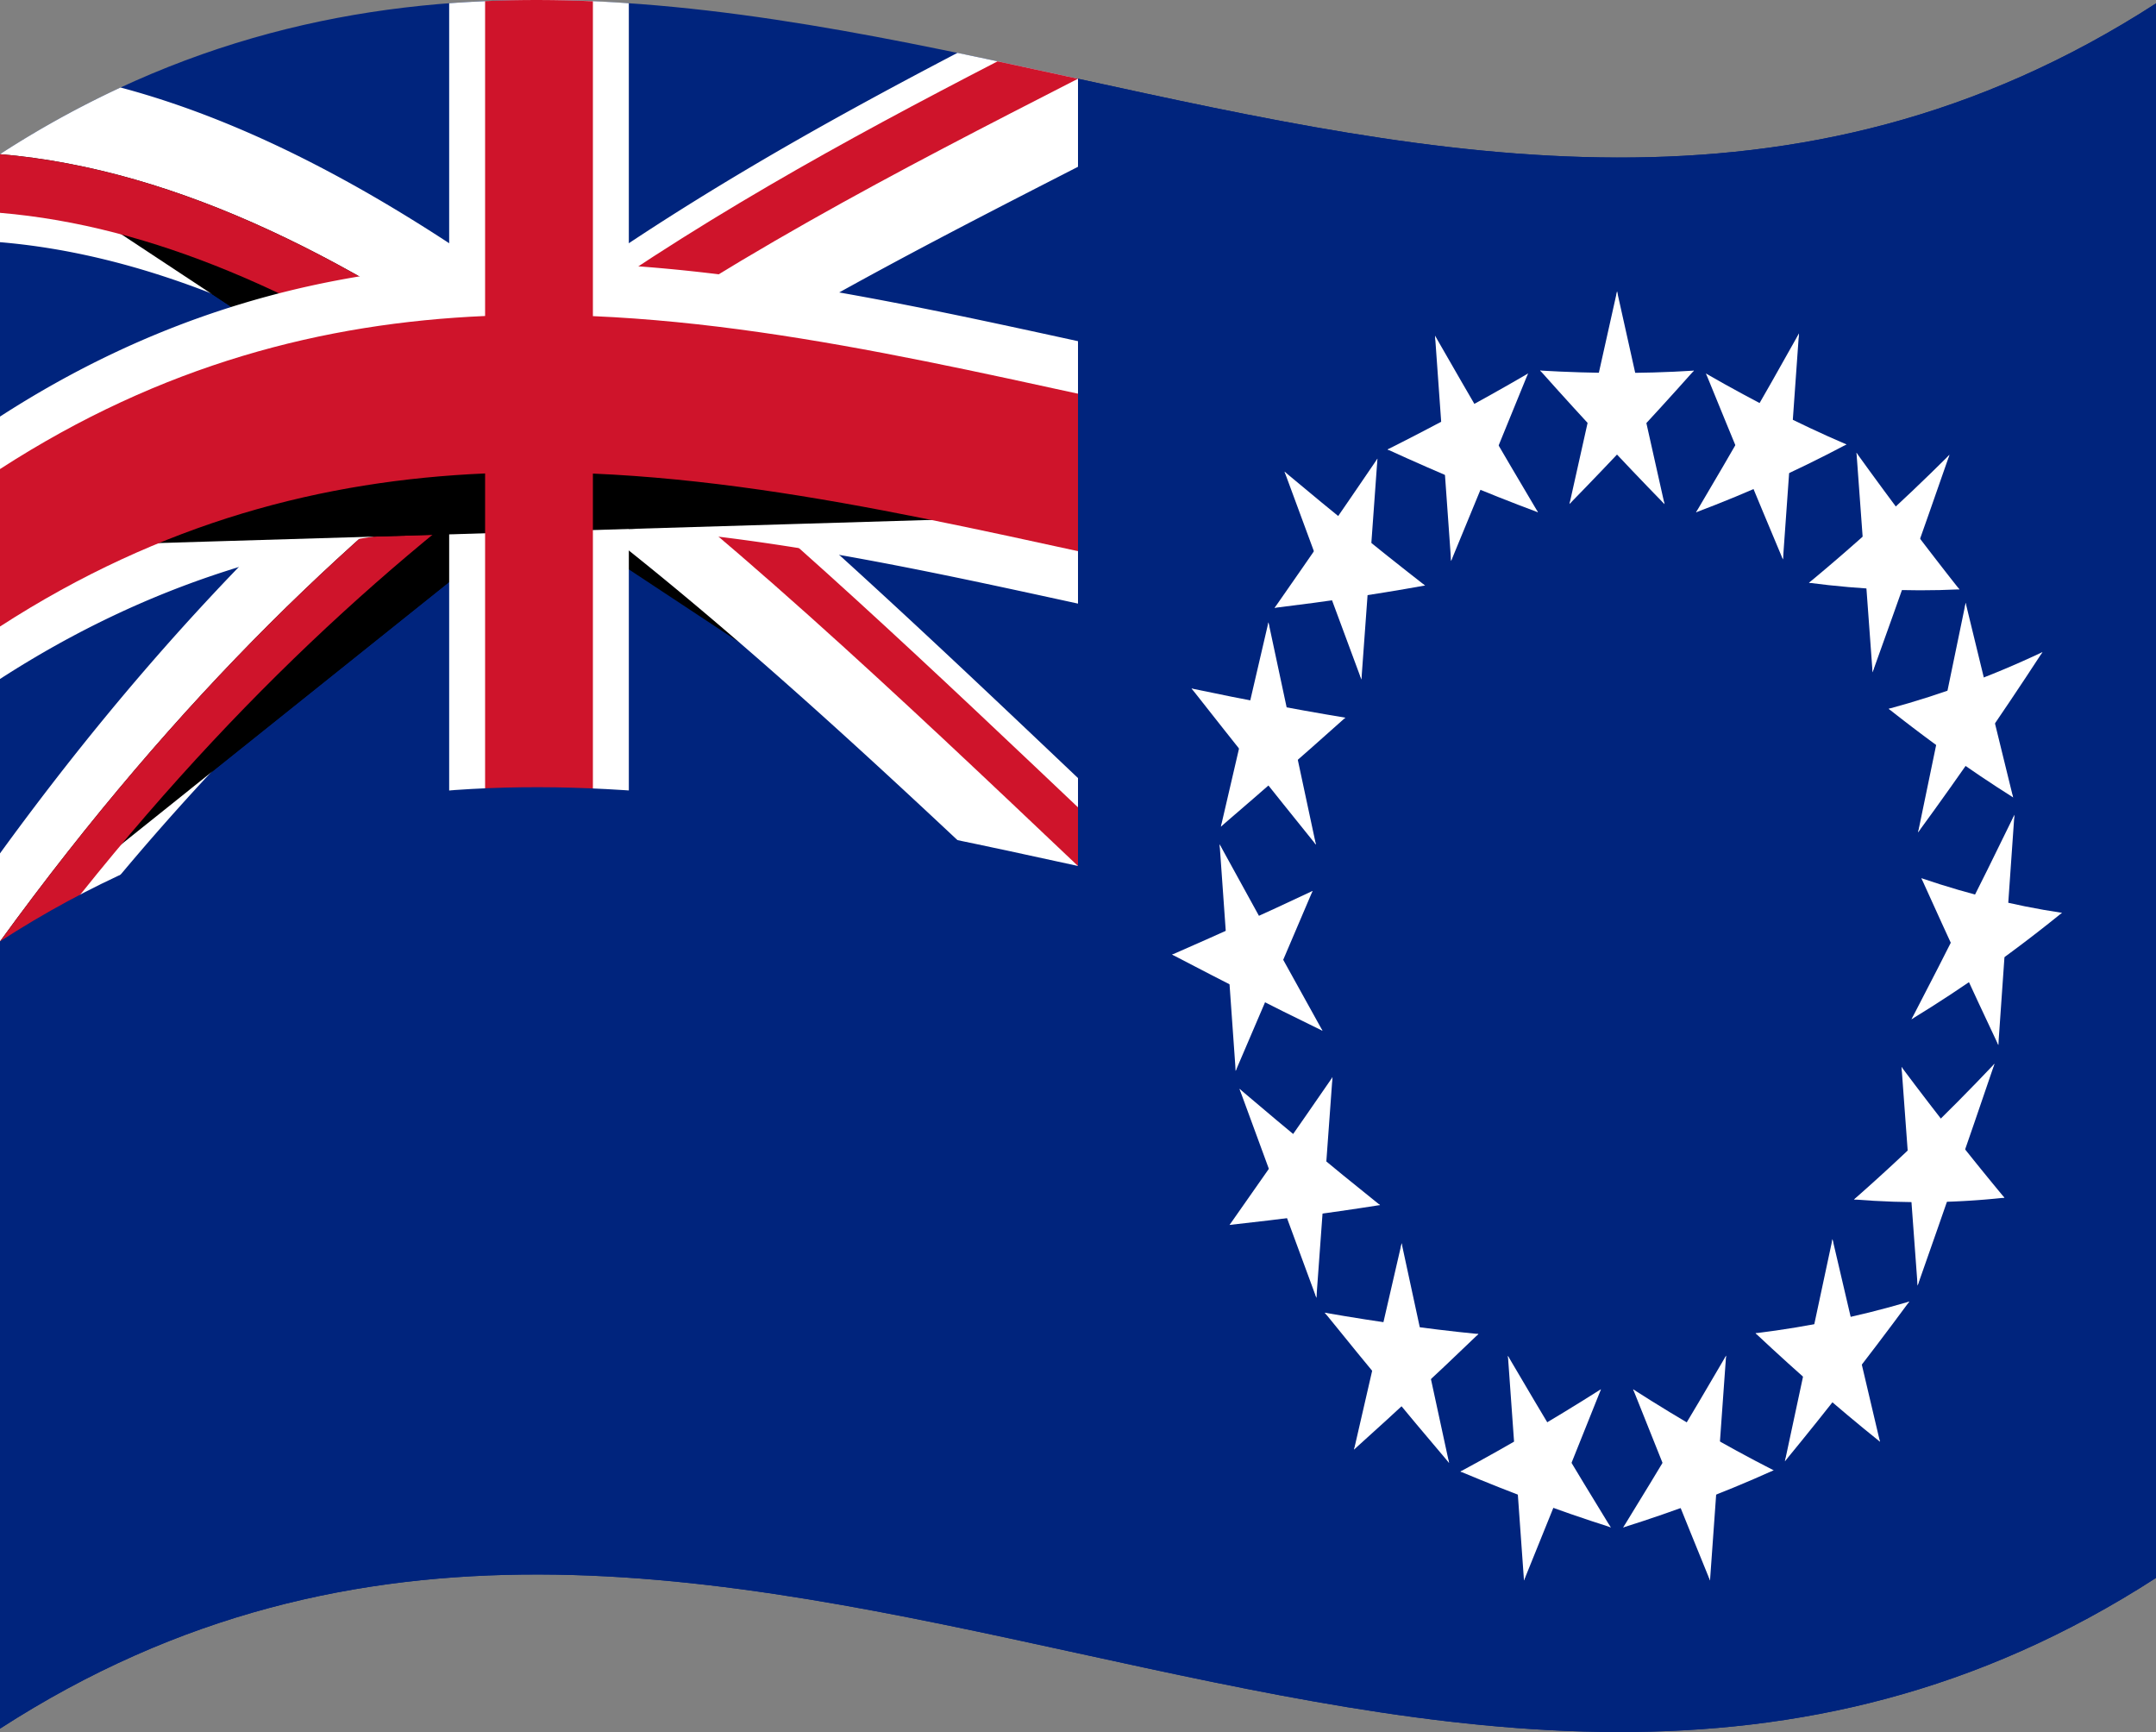 <svg xmlns="http://www.w3.org/2000/svg" xmlns:xlink="http://www.w3.org/1999/xlink" viewBox="0 0 1260 1012.04">
  <rect x="0" y="0" width="1260" height="1012.04" fill="#808080" stroke="none"/>
  <defs>
    <clipPath id="a">
      <path d="M0,90.08v230c245-158.27,490-69.55,735-22v230c-35-6.79-70-14.42-105-22.06C420,306.89,210,107.75,0,90.08ZM630,46C525,23.12,420,.22,315,0V613.34c-105-.22-210,22.24-315,90.07V550.08C210,261.09,420,153.55,630,46Z" style="fill: none"/>
    </clipPath>
  </defs>
  <g>
    <path d="M0,90.08v920C420,738.76,840,1193.28,1260,922V2C840,273.28,420-181.24,0,90.08Z" style="fill: #00247d"/>
    <path d="M0,90.08C210,107.75,420,306.89,630,506m0-460C420,153.55,210,261.09,0,550.08"/>
    <path d="M315,281.43C415.3,354.88,515.61,449,615.91,544.1Q630,506,644.09,468C557.87,386.23,471.65,303.83,385.44,233.3c86.21-55.38,172.43-98.88,258.65-143.06Q637,68.13,630,46c-23.48-5.12-47-10.24-70.44-15.11C478,73.54,396.52,119.22,315,178.57,233.48,118.88,152,72.86,70.44,51.13A575.74,575.74,0,0,0,0,90.08v51.43c81.52,6.86,163,41.06,244.56,92C163,301.62,81.52,386.46,0,498.65v51.43q7.05,16,14.09,32.31C114.39,448.19,214.7,354.46,315,281.43Z" style="fill: #fff"/>
    <g style="clip-path: url(#a)">
      <path d="M0,90.08C210,107.75,420,306.89,630,506m0-460C420,153.55,210,261.09,0,550.08"/>
      <path d="M315,264.29C416.87,338.88,518.74,434.82,620.61,531.4l18.78-50.76C546.91,393,454.44,304.76,362,231.54c92.48-61.82,185-108.67,277.43-156L630,46c-15.65-3.41-31.31-6.83-47-10.16C493.69,82,404.35,130.66,315,195.72c-89.35-65.43-178.69-114.43-268-133Q23.49,74.94,0,90.08v34.28c89.35,7.52,178.69,47.89,268,107.13C178.69,302.73,89.35,392.83,0,515.79v34.28q4.7,10.7,9.39,21.49C111.26,434,213.13,338.46,315,264.29Z" style="fill: #cf142b"/>
    </g>
    <path d="M315,0V613.34M0,320.08c245-158.27,490-69.55,735-22"/>
    <path d="M367.5,1.9a728.67,728.67,0,0,0-105,0h0a728.67,728.67,0,0,1,105,0Z" style="fill: #fff"/>
    <path d="M262.5,615.22a730.11,730.11,0,0,1,105,0V308.56C490,316.9,612.5,351,735,374.75V221.42c-122.5-23.78-245-57.85-367.5-66.19V1.9a728.67,728.67,0,0,0-105,0V155.22C175,161.86,87.5,186.89,0,243.41V396.74c87.5-56.52,175-81.54,262.5-88.19Z" style="fill: #fff"/>
    <path d="M315,0V613.34M0,320.08c245-158.27,490-69.55,735-22"/>
    <path d="M346.5.72c-21-.9-42-1-63-.08h0c21-.91,42-.82,63,.09Z" style="fill: #cf142b"/>
    <path d="M283.5,614c21-.91,42-.82,63,.09V276.72C476,282.31,605.5,319,735,344.08v-92C605.5,227,476,190.31,346.5,184.72V.73c-21-.91-42-1-63-.09v184C189,188.73,94.5,213,0,274.08v92C94.5,305,189,280.73,283.5,276.64Z" style="fill: #cf142b"/>
    <path d="M630,46V506c-210-45.8-420-91.6-630,44.06v460C420,738.76,840,1193.28,1260,922V2C1050,137.63,840,91.82,630,46Z" style="fill: #00247d"/>
    <path d="M930.4,235.69q12,5.94,24,11.51-4.7-38.44-9.37-77Q937.7,203,930.4,235.69Z" style="fill: #fff"/>
    <path d="M935.63,247.16q12-5.5,24-11.41-7.3-32.68-14.6-65.51Q940.32,208.73,935.63,247.16Z" style="fill: #fff"/>
    <path d="M942.69,254.71q23.63-18.27,47.25-38.15c-15.75,1-31.5,1.43-47.25,1.35Z" style="fill: #fff"/>
    <path d="M951.71,258.46q19.11-20.41,38.23-41.9c-17.68,4.73-35.36,8.72-53,12.08Q944.31,243.63,951.71,258.46Z" style="fill: #fff"/>
    <path d="M934.21,240.71q19.27,27.45,38.56,53.87-7.29-32.54-14.6-65.23Q946.19,235.23,934.21,240.71Z" style="fill: #fff"/>
    <path d="M934.55,254.41q19.11,20.6,38.22,40.17-11.7-34.72-23.41-69.85Q942,239.66,934.55,254.41Z" style="fill: #fff"/>
    <path d="M917.23,294.49q19.11-19.53,38.22-40-7.4-14.79-14.81-29.74Q928.94,259.78,917.23,294.49Z" style="fill: #fff"/>
    <path d="M917.23,294.49q19.28-26.39,38.56-53.73-12-5.53-24-11.46Q924.53,262,917.23,294.49Z" style="fill: #fff"/>
    <path d="M938.29,258.43q7.41-14.81,14.81-29.75-26.52-5.16-53-12.17Q919.17,237.92,938.29,258.43Z" style="fill: #fff"/>
    <path d="M947.31,254.72v-36.8c-15.75,0-31.5-.48-47.25-1.41Q923.69,236.31,947.31,254.72Z" style="fill: #fff"/>
    <path d="M1038.45,272.77q6.45-38.89,12.89-77.93-15.81,28.31-31.62,55.71Q1029.1,261.82,1038.45,272.77Z" style="fill: #fff"/>
    <path d="M1046.4,264.28q2.47-34.71,4.94-69.44-15,34.92-30,69Q1033.87,264.34,1046.4,264.28Z" style="fill: #fff"/>
    <path d="M1025.7,274.37c17.8-4,35.61-8.89,53.41-14.68q-21.57-9.25-43.16-20.29Q1030.82,256.94,1025.7,274.37Z" style="fill: #fff"/>
    <path d="M1032.9,282.24q23.1-10.31,46.21-22.55-25.72-5.13-51.45-12.77Q1030.27,264.59,1032.9,282.24Z" style="fill: #fff"/>
    <path d="M1042,326.87q2.46-34.68,4.94-69.39-12.54.09-25.07-.39Q1031.89,292.16,1042,326.87Z" style="fill: #fff"/>
    <path d="M1018.32,270.2q11.82,28.57,23.63,56.67l-1.8-77.88Q1029.23,259.8,1018.32,270.2Z" style="fill: #fff"/>
    <path d="M991.2,299.35q23.12-8.7,46.22-19.15-2.62-17.62-5.24-35.27Q1011.69,272.85,991.2,299.35Z" style="fill: #fff"/>
    <path d="M991.2,299.35q25.17-15,50.35-32.06-9.37-10.91-18.73-22.11Q1007,272.67,991.2,299.35Z" style="fill: #fff"/>
    <path d="M1020.63,275.79q10.92-10.44,21.83-21.3-22.73-17.22-45.45-36.22Q1008.82,247.25,1020.63,275.79Z" style="fill: #fff"/>
    <path d="M1029.92,276.59q5.13-17.49,10.25-35Q1018.6,230.71,997,218.27,1013.47,247.87,1029.92,276.59Z" style="fill: #fff"/>
    <path d="M1106.38,337.68q16.45-35.39,32.92-71.92-21.58,21.51-43.17,41Q1101.26,322.28,1106.38,337.68Z" style="fill: #fff"/>
    <path d="M1115.67,333.1q11.82-33.37,23.63-67.34-22.72,28.56-45.45,54.89Q1104.75,327.12,1115.67,333.1Z" style="fill: #fff"/>
    <path d="M1094.76,333.08a505.51,505.51,0,0,0,50.34,11.3q-15.81-20-31.62-41Q1104.12,318.41,1094.76,333.08Z" style="fill: #fff"/>
    <path d="M1098.88,344.33q23.11,1.16,46.22.05-20.49-17.81-41-37.44Q1101.51,325.65,1098.88,344.33Z" style="fill: #fff"/>
    <path d="M1094.36,392.83Q1106.17,360,1118,326.56q-10.9-5.93-21.82-12.35Z" style="fill: #fff"/>
    <path d="M1094.36,392.83q10.07-38.77,20.12-77.95-12.52,5.6-25.06,10.54Q1091.9,359.14,1094.36,392.83Z" style="fill: #fff"/>
    <path d="M1103.41,344.53q2.61-18.7,5.24-37.43-25.74,18-51.46,33.43Q1080.3,343.56,1103.41,344.53Z" style="fill: #fff"/>
    <path d="M1057.19,340.53a521.36,521.36,0,0,0,53.42-6.78q-5.13-15.36-10.25-30.81Q1078.78,322.65,1057.19,340.53Z" style="fill: #fff"/>
    <path d="M1089.9,332q12.54-5,25.06-10.56-15-28-30-56.89Q1087.44,298.31,1089.9,332Z" style="fill: #fff"/>
    <path d="M1097.85,337.31q9.36-14.73,18.73-29.83-15.81-20.94-31.62-42.91Q1091.41,301,1097.85,337.31Z" style="fill: #fff"/>
    <path d="M1146.4,437.53q23.63-27,47.25-56.51-23.62,11.19-47.25,19.71Z" style="fill: #fff"/>
    <path d="M1155.43,437.93q19.11-27.6,38.22-56.91-26.52,18-53,32.56Q1148,425.88,1155.43,437.93Z" style="fill: #fff"/>
    <path d="M1137.92,426.62q19.29,20.5,38.57,39.31-7.31-29.65-14.6-59.56Q1149.91,416.82,1137.92,426.62Z" style="fill: #fff"/>
    <path d="M1138.26,440.2q19.13,13.69,38.23,25.73-11.71-30.1-23.41-60.85Q1145.67,422.77,1138.26,440.2Z" style="fill: #fff"/>
    <path d="M1120.94,486.39q19.13-26.14,38.23-53.88-7.41-12-14.81-24.23Q1132.65,447.64,1120.94,486.39Z" style="fill: #fff"/>
    <path d="M1120.94,486.39q19.29-33,38.57-67.71-12-1-24-2.62Q1128.25,451.34,1120.94,486.39Z" style="fill: #fff"/>
    <path d="M1142,442.86q7.4-17.49,14.81-35.24a470.71,470.71,0,0,1-53,6.58Q1122.89,429.3,1142,442.86Z" style="fill: #fff"/>
    <path d="M1151,435.83V399c-15.75,5.88-31.5,10.9-47.25,15.17Q1127.41,426.2,1151,435.83Z" style="fill: #fff"/>
    <path d="M1134.12,423q12,1.68,24,2.7-4.68-36.68-9.36-73.45Q1141.42,387.7,1134.12,423Z" style="fill: #fff"/>
    <path d="M1139.35,432.55q12-9.84,24-20.33-7.3-29.88-14.6-60Q1144,392.42,1139.35,432.55Z" style="fill: #fff"/>
    <path d="M1151.6,562.26q26.72-12.76,53.42-28.89-21.58-3.21-43.17-8.68Q1156.74,543.53,1151.6,562.26Z" style="fill: #fff"/>
    <path d="M1158.8,568.3q23.12-16.2,46.22-34.93a419,419,0,0,1-51.46,1Q1156.19,551.33,1158.8,568.3Z" style="fill: #fff"/>
    <path d="M1167.85,610.61q2.48-35.34,4.94-70.69-12.52,3.39-25.06,6Q1157.8,578.51,1167.85,610.61Z" style="fill: #fff"/>
    <path d="M1144.23,559.93q11.8,25.65,23.62,50.68l-1.8-77.42Q1155.13,546.84,1144.23,559.93Z" style="fill: #fff"/>
    <path d="M1117.11,595.58q23.1-14.07,46.21-30.47-2.61-17-5.24-33.93Q1137.61,564.33,1117.11,595.58Z" style="fill: #fff"/>
    <path d="M1117.11,595.58q25.17-20.83,50.34-44.46-9.36-8.46-18.73-17.33Q1132.91,565.23,1117.11,595.58Z" style="fill: #fff"/>
    <path d="M1146.54,565q10.9-13.16,21.82-26.86-22.72-11.3-45.45-24.94Q1134.73,539.36,1146.54,565Z" style="fill: #fff"/>
    <path d="M1155.83,563.41q5.12-18.78,10.25-37.68-21.58-5.24-43.17-12.58Q1139.37,538.88,1155.83,563.41Z" style="fill: #fff"/>
    <path d="M1164.36,557.4q6.44-40.54,12.89-81.29-15.81,32.49-31.62,63.82Q1155,548.87,1164.36,557.4Z" style="fill: #fff"/>
    <path d="M1172.31,546.84q2.46-35.36,4.94-70.73-15,38.89-30,76.74Q1159.78,550.21,1172.31,546.84Z" style="fill: #fff"/>
    <path d="M1121.08,691.43a461.2,461.2,0,0,0,50.34,8.4q-15.81-19-31.61-39.15Q1130.44,676.25,1121.08,691.43Z" style="fill: #fff"/>
    <path d="M1125.2,702.45a444.57,444.57,0,0,0,46.22-2.62q-20.49-16.56-41-35.06Q1127.83,683.63,1125.2,702.45Z" style="fill: #fff"/>
    <path d="M1120.68,751.2q11.8-33.5,23.62-67.59-10.9-5.29-21.82-11.12Z" style="fill: #fff"/>
    <path d="M1120.68,751.2q10.07-39.32,20.12-79.07-12.52,6.32-25.06,11.93Q1118.22,717.65,1120.68,751.2Z" style="fill: #fff"/>
    <path d="M1129.73,702.41q2.63-18.85,5.24-37.73-25.73,19.49-51.46,36.18Q1106.63,702.72,1129.73,702.41Z" style="fill: #fff"/>
    <path d="M1083.51,700.86a504.43,504.43,0,0,0,53.42-9.64q-5.13-15.06-10.25-30.24Q1105.09,681.91,1083.51,700.86Z" style="fill: #fff"/>
    <path d="M1116.22,690.64q12.54-5.64,25.07-12-15-27.12-30-55.23Q1113.76,657.07,1116.22,690.64Z" style="fill: #fff"/>
    <path d="M1124.17,695.49q9.38-15.24,18.73-30.88-15.81-20-31.62-41.16Q1117.73,659.57,1124.17,695.49Z" style="fill: #fff"/>
    <path d="M1132.7,695.39q16.46-36.32,32.92-73.83-21.58,22.8-43.17,43.5Q1127.58,680.27,1132.7,695.39Z" style="fill: #fff"/>
    <path d="M1142,690.28q11.82-34,23.63-68.72-22.72,29.91-45.45,57.49Q1131.08,684.92,1142,690.28Z" style="fill: #fff"/>
    <path d="M1060.11,796.72q19.28,23.56,38.57,45.7-7.31-30.92-14.6-62Q1072.09,788.83,1060.11,796.72Z" style="fill: #fff"/>
    <path d="M1060.45,810.35q19.11,16.74,38.23,32.07-11.72-32.13-23.42-64.79Q1067.86,794.09,1060.45,810.35Z" style="fill: #fff"/>
    <path d="M1043.13,853.84q19.11-23.22,38.23-47.78-7.41-13.21-14.82-26.65Q1054.84,816.88,1043.13,853.84Z" style="fill: #fff"/>
    <path d="M1043.13,853.84q19.29-30.09,38.57-61.55-12-3-24-6.51Q1050.42,819.91,1043.13,853.84Z" style="fill: #fff"/>
    <path d="M1064.19,813.61q7.41-16.3,14.81-32.83c-17.68.31-35.35-.3-53-1.71Q1045.08,797,1064.19,813.61Z" style="fill: #fff"/>
    <path d="M1073.22,808v-36.8q-23.62,4.95-47.25,7.83Q1049.6,794.55,1073.22,808Z" style="fill: #fff"/>
    <path d="M1056.3,792.46q12,3.56,24,6.57-4.68-37.44-9.37-75Q1063.61,758.36,1056.3,792.46Z" style="fill: #fff"/>
    <path d="M1061.54,802.88q12-7.93,24-16.41-7.29-31.11-14.6-62.42Q1066.22,763.5,1061.54,802.88Z" style="fill: #fff"/>
    <path d="M1068.59,809q23.63-23.13,47.25-48.49-23.62,7-47.25,11.69Z" style="fill: #fff"/>
    <path d="M1077.61,810.86q19.13-24.45,38.23-50.36-26.52,13.25-53,23.61Q1070.21,797.6,1077.61,810.86Z" style="fill: #fff"/>
    <path d="M999.36,923.47q2.46-34.5,4.94-69-12.54-.84-25.06-2.17Q989.29,888,999.36,923.47Z" style="fill: #fff"/>
    <path d="M975.73,865.14q11.82,29.39,23.63,58.33l-1.8-78Q986.64,855.48,975.73,865.14Z" style="fill: #fff"/>
    <path d="M948.62,892.51q23.1-7.25,46.21-16-2.61-17.81-5.24-35.64Q969.1,867.31,948.62,892.51Z" style="fill: #fff"/>
    <path d="M948.62,892.51Q973.79,879.1,999,863.86q-9.36-11.58-18.73-23.44Q964.42,866.84,948.62,892.51Z" style="fill: #fff"/>
    <path d="M978.05,870.89q10.91-9.71,21.82-19.77-22.73-18.87-45.45-39.33Q966.24,841.55,978.05,870.89Z" style="fill: #fff"/>
    <path d="M987.34,872.32q5.11-17.12,10.25-34.31Q976,825.62,954.42,811.79,970.88,842.45,987.34,872.32Z" style="fill: #fff"/>
    <path d="M995.86,869.11q6.45-38.43,12.89-77-15.81,27.12-31.61,53.45Q986.5,857.49,995.86,869.11Z" style="fill: #fff"/>
    <path d="M1003.81,861.2q2.48-34.53,4.94-69.07-15,33.79-30,66.88Q991.29,860.35,1003.81,861.2Z" style="fill: #fff"/>
    <path d="M983.11,869.82c17.81-2.81,35.61-6.34,53.42-10.71q-21.59-11-43.17-23.54Q988.23,852.73,983.11,869.82Z" style="fill: #fff"/>
    <path d="M990.31,878.18q23.1-8.65,46.22-19.07-25.74-7.18-51.46-16.6Q987.7,860.36,990.31,878.18Z" style="fill: #fff"/>
    <path d="M890.64,923.48q11.82-29.06,23.63-58.43-10.92-9.66-21.83-19.61Z" style="fill: #fff"/>
    <path d="M890.64,923.48q10.07-35.54,20.12-71.3-12.53,1.35-25.06,2.31Q888.18,889,890.64,923.48Z" style="fill: #fff"/>
    <path d="M899.69,878.13q2.63-17.83,5.24-35.7-25.73,9.45-51.46,17.41Q876.59,869.54,899.69,878.13Z" style="fill: #fff"/>
    <path d="M853.47,859.84q26.71,5.7,53.42,9.9-5.13-17.07-10.25-34.21Q875.06,848.21,853.47,859.84Z" style="fill: #fff"/>
    <path d="M886.19,861.25q12.52-1,25.06-2.33-15-33.07-30-66.68Q883.71,826.76,886.19,861.25Z" style="fill: #fff"/>
    <path d="M894.14,869.09q9.36-11.7,18.72-23.59-15.81-26.34-31.61-53.26Q887.69,830.71,894.14,869.09Z" style="fill: #fff"/>
    <path d="M902.66,872.26q16.47-29.93,32.92-60.5Q914,825.47,892.41,838Z" style="fill: #fff"/>
    <path d="M912,870.8q11.82-29.34,23.63-59-22.73,20.34-45.45,39.37Q901,861.11,912,870.8Z" style="fill: #fff"/>
    <path d="M891,863.86q25.17,15.07,50.34,28.63-15.79-25.75-31.61-52.15Q900.41,852.21,891,863.86Z" style="fill: #fff"/>
    <path d="M895.17,876.44q23.1,8.68,46.21,16-20.48-25.32-41-51.72Q897.79,858.62,895.17,876.44Z" style="fill: #fff"/>
    <path d="M791.32,847q19.13-17.19,38.23-34.94-7.41-15.86-14.81-31.81Q803,813.77,791.32,847Z" style="fill: #fff"/>
    <path d="M791.32,847q19.29-24,38.57-48.59-12-7.25-24-14.75Q798.63,815.41,791.32,847Z" style="fill: #fff"/>
    <path d="M812.39,813.69q7.4-13.8,14.81-27.7c-17.68-6-35.36-12.31-53-19Q793.27,790.61,812.39,813.69Z" style="fill: #fff"/>
    <path d="M821.41,811.22v-36.8q-23.62-3.27-47.25-7.39Q797.79,789.52,821.41,811.22Z" style="fill: #fff"/>
    <path d="M804.5,789.91q12,7.5,24,14.78l-9.36-78.27Q811.8,758.21,804.5,789.91Z" style="fill: #fff"/>
    <path d="M809.73,802.06q12-3.91,24-8.06-7.31-33.75-14.6-67.58Q814.41,764.27,809.73,802.06Z" style="fill: #fff"/>
    <path d="M816.78,810.57q23.63-15,47.25-31.07-23.62-2.34-47.25-5.73Z" style="fill: #fff"/>
    <path d="M825.81,815.58Q844.92,797.87,864,779.5c-17.68,1.85-35.36,3.22-53,4.22Q818.4,799.7,825.81,815.58Z" style="fill: #fff"/>
    <path d="M808.3,795.43q19.29,30,38.57,59.37-7.3-33.64-14.6-67.41Q820.29,791.53,808.3,795.43Z" style="fill: #fff"/>
    <path d="M808.64,809.17q19.13,23.13,38.23,45.63-11.72-36.51-23.41-73.28Q816.05,795.38,808.64,809.17Z" style="fill: #fff"/>
    <path d="M718.58,715.74q23.1-2.54,46.22-5.54-2.62-18.47-5.24-36.94Q739.07,694.71,718.58,715.74Z" style="fill: #fff"/>
    <path d="M718.58,715.74q25.17-8.26,50.34-17.12-9.36-13.95-18.73-28Q734.4,693.28,718.58,715.74Z" style="fill: #fff"/>
    <path d="M748,700.55q10.9-7.14,21.82-14.43-22.73-24.66-45.45-49.89Q736.2,668.45,748,700.55Z" style="fill: #fff"/>
    <path d="M757.3,704.2q5.13-15.87,10.25-31.77-21.59-17.85-43.17-36.2Q740.85,670.34,757.3,704.2Z" style="fill: #fff"/>
    <path d="M765.83,703.09q6.43-36.8,12.89-73.65Q762.91,652.39,747.1,675,756.46,689.11,765.83,703.09Z" style="fill: #fff"/>
    <path d="M773.78,697.21q2.46-33.88,4.94-67.77-15,29.84-30,59.4Q761.25,693.12,773.78,697.21Z" style="fill: #fff"/>
    <path d="M753.07,700.68c17.81,1.44,35.61,2.63,53.42,3.46q-21.59-17.28-43.17-35.21Q758.21,684.82,753.07,700.68Z" style="fill: #fff"/>
    <path d="M760.27,710.79q23.12-3,46.22-6.65-25.72-14.7-51.46-30.3Q757.66,692.32,760.27,710.79Z" style="fill: #fff"/>
    <path d="M769.32,758.34q2.48-33.89,4.94-67.76-12.53-4.1-25.06-8.37Q759.26,720.34,769.32,758.34Z" style="fill: #fff"/>
    <path d="M745.7,694.27q11.81,32.1,23.62,64.07l-1.8-78.48Q756.62,687.14,745.7,694.27Z" style="fill: #fff"/>
    <path d="M731.2,581.6q2.63-17.49,5.24-35c-17.15,3.9-34.31,7.59-51.46,11.18Q708.1,569.86,731.2,581.6Z" style="fill: #fff"/>
    <path d="M685,557.8q26.71,8.43,53.42,16.4-5.13-17.79-10.25-35.61Q706.57,548.37,685,557.8Z" style="fill: #fff"/>
    <path d="M717.69,562.94q12.54.6,25.07,1.07-15-35.24-30-70.69Q715.22,528.14,717.69,562.94Z" style="fill: #fff"/>
    <path d="M725.64,571.81q9.38-10.45,18.73-21-15.81-28.64-31.61-57.5Q719.2,532.59,725.64,571.81Z" style="fill: #fff"/>
    <path d="M734.17,576.13q16.46-27.64,32.92-55.55-21.58,10.2-43.17,19.92Q729.05,558.32,734.17,576.13Z" style="fill: #fff"/>
    <path d="M743.46,576q11.82-27.63,23.63-55.41-22.73,16.65-45.45,32.75Q732.55,564.71,743.46,576Z" style="fill: #fff"/>
    <path d="M722.55,566.18q25.17,18.35,50.34,36.09-15.81-28.39-31.61-57.06Q731.91,555.74,722.55,566.18Z" style="fill: #fff"/>
    <path d="M726.68,579.3q23.1,11.75,46.21,23-20.49-28.74-41-57.93Q729.3,561.82,726.68,579.3Z" style="fill: #fff"/>
    <path d="M722.15,625.74q11.8-27.53,23.62-55.16-10.9-11.26-21.82-22.64Z" style="fill: #fff"/>
    <path d="M722.15,625.74q10.07-34.23,20.12-68.54-12.53-.47-25.06-1.07Q719.69,590.93,722.15,625.74Z" style="fill: #fff"/>
    <path d="M734.57,450.57q7.41-13.44,14.81-26.94-26.5-10.35-53-21.33Q715.46,426.56,734.57,450.57Z" style="fill: #fff"/>
    <path d="M743.6,448.55v-36.8q-23.62-4.49-47.25-9.45Q720,425.63,743.6,448.55Z" style="fill: #fff"/>
    <path d="M726.68,426.42q12,8.06,24,16Q746,403,741.28,363.63,734,395.05,726.68,426.42Z" style="fill: #fff"/>
    <path d="M731.92,438.82q12-3.35,24-6.83-7.29-34.15-14.6-68.36Z" style="fill: #fff"/>
    <path d="M739,447.67q23.63-13.86,47.25-28.32-23.62-3.9-47.25-8.48Z" style="fill: #fff"/>
    <path d="M748,453.14q19.11-16.69,38.22-33.79c-17.68.67-35.36,1-53,1.18Q740.59,436.87,748,453.14Z" style="fill: #fff"/>
    <path d="M730.49,432.11q19.28,30.92,38.57,61.45-7.3-34.1-14.6-68.25Q742.48,428.78,730.49,432.11Z" style="fill: #fff"/>
    <path d="M730.83,445.87q19.11,24,38.23,47.69Q757.35,456.33,745.64,419,738.25,432.45,730.83,445.87Z" style="fill: #fff"/>
    <path d="M713.51,483q19.11-16.41,38.23-33.11-7.41-16.26-14.82-32.58Q725.22,450.19,713.51,483Z" style="fill: #fff"/>
    <path d="M713.51,483q19.29-23.22,38.57-46.74-12-7.92-24-16Q720.81,451.65,713.51,483Z" style="fill: #fff"/>
    <path d="M774.33,339.6q10.9-7.32,21.82-14.79-22.73-24.27-45.45-49.21Q762.52,307.67,774.33,339.6Z" style="fill: #fff"/>
    <path d="M783.62,343.11q5.13-16,10.25-31.95-21.58-17.48-43.17-35.56Q767.17,309.5,783.62,343.11Z" style="fill: #fff"/>
    <path d="M792.15,341.86Q798.59,304.95,805,268q-15.81,23.23-31.62,46.13Q782.78,328,792.15,341.86Z" style="fill: #fff"/>
    <path d="M800.1,335.83Q802.56,301.9,805,268q-15,30.12-30,59.91Q787.57,332,800.1,335.83Z" style="fill: #fff"/>
    <path d="M779.39,339.65q26.72,1.75,53.42,2.46-21.59-16.8-43.17-34.38Q784.53,323.71,779.39,339.65Z" style="fill: #fff"/>
    <path d="M786.59,349.64q23.11-3.36,46.22-7.53Q807.09,328,781.35,312.78,784,331.22,786.59,349.64Z" style="fill: #fff"/>
    <path d="M795.64,397q2.48-33.92,4.94-67.85-12.52-3.85-25.06-7.95Q785.59,359.21,795.64,397Z" style="fill: #fff"/>
    <path d="M772,333.35q11.81,31.93,23.62,63.69l-1.8-78.44Q782.94,326.05,772,333.35Z" style="fill: #fff"/>
    <path d="M744.9,355.18q23.1-2.81,46.22-6.2-2.62-18.42-5.24-36.85Q765.39,333.91,744.9,355.18Z" style="fill: #fff"/>
    <path d="M744.9,355.18q25.17-8.56,50.34-17.85-9.36-13.8-18.72-27.72Q760.71,332.54,744.9,355.18Z" style="fill: #fff"/>
    <path d="M843.6,265.37q12.52-.44,25.06-1.18-15-33.8-30-68Q841.12,230.76,843.6,265.37Z" style="fill: #fff"/>
    <path d="M851.55,273.56q9.36-11.26,18.73-22.71-15.81-27.1-31.62-54.7Q845.11,234.9,851.55,273.56Z" style="fill: #fff"/>
    <path d="M860.08,277.12Q876.53,248,893,218.25q-21.59,12.58-43.16,24.15Q854.95,259.79,860.08,277.12Z" style="fill: #fff"/>
    <path d="M869.37,276.1q11.8-28.77,23.62-57.85-22.72,19.16-45.45,37.18Q858.46,265.89,869.37,276.1Z" style="fill: #fff"/>
    <path d="M848.45,268.19q25.17,16.2,50.35,31.11Q883,272.69,867.18,245.54,857.82,257,848.45,268.19Z" style="fill: #fff"/>
    <path d="M852.58,281q23.11,9.72,46.22,18.34-20.49-26.42-41-53.77Q855.2,263.26,852.58,281Z" style="fill: #fff"/>
    <path d="M848.05,327.79q11.82-28.52,23.63-57.32-10.92-10.2-21.83-20.63Z" style="fill: #fff"/>
    <path d="M848.05,327.79q10.07-35.09,20.13-70.36-12.54.74-25.07,1.16Q845.59,293.2,848.05,327.79Z" style="fill: #fff"/>
    <path d="M857.1,282.86q2.63-17.73,5.24-35.46-25.73,8.23-51.45,15.23Q834,273.21,857.1,282.86Z" style="fill: #fff"/>
    <path d="M810.89,262.63q26.7,6.71,53.41,12.17-5.13-17.31-10.25-34.68Q832.46,251.81,810.89,262.63Z" style="fill: #fff"/>
  </g>
</svg>

